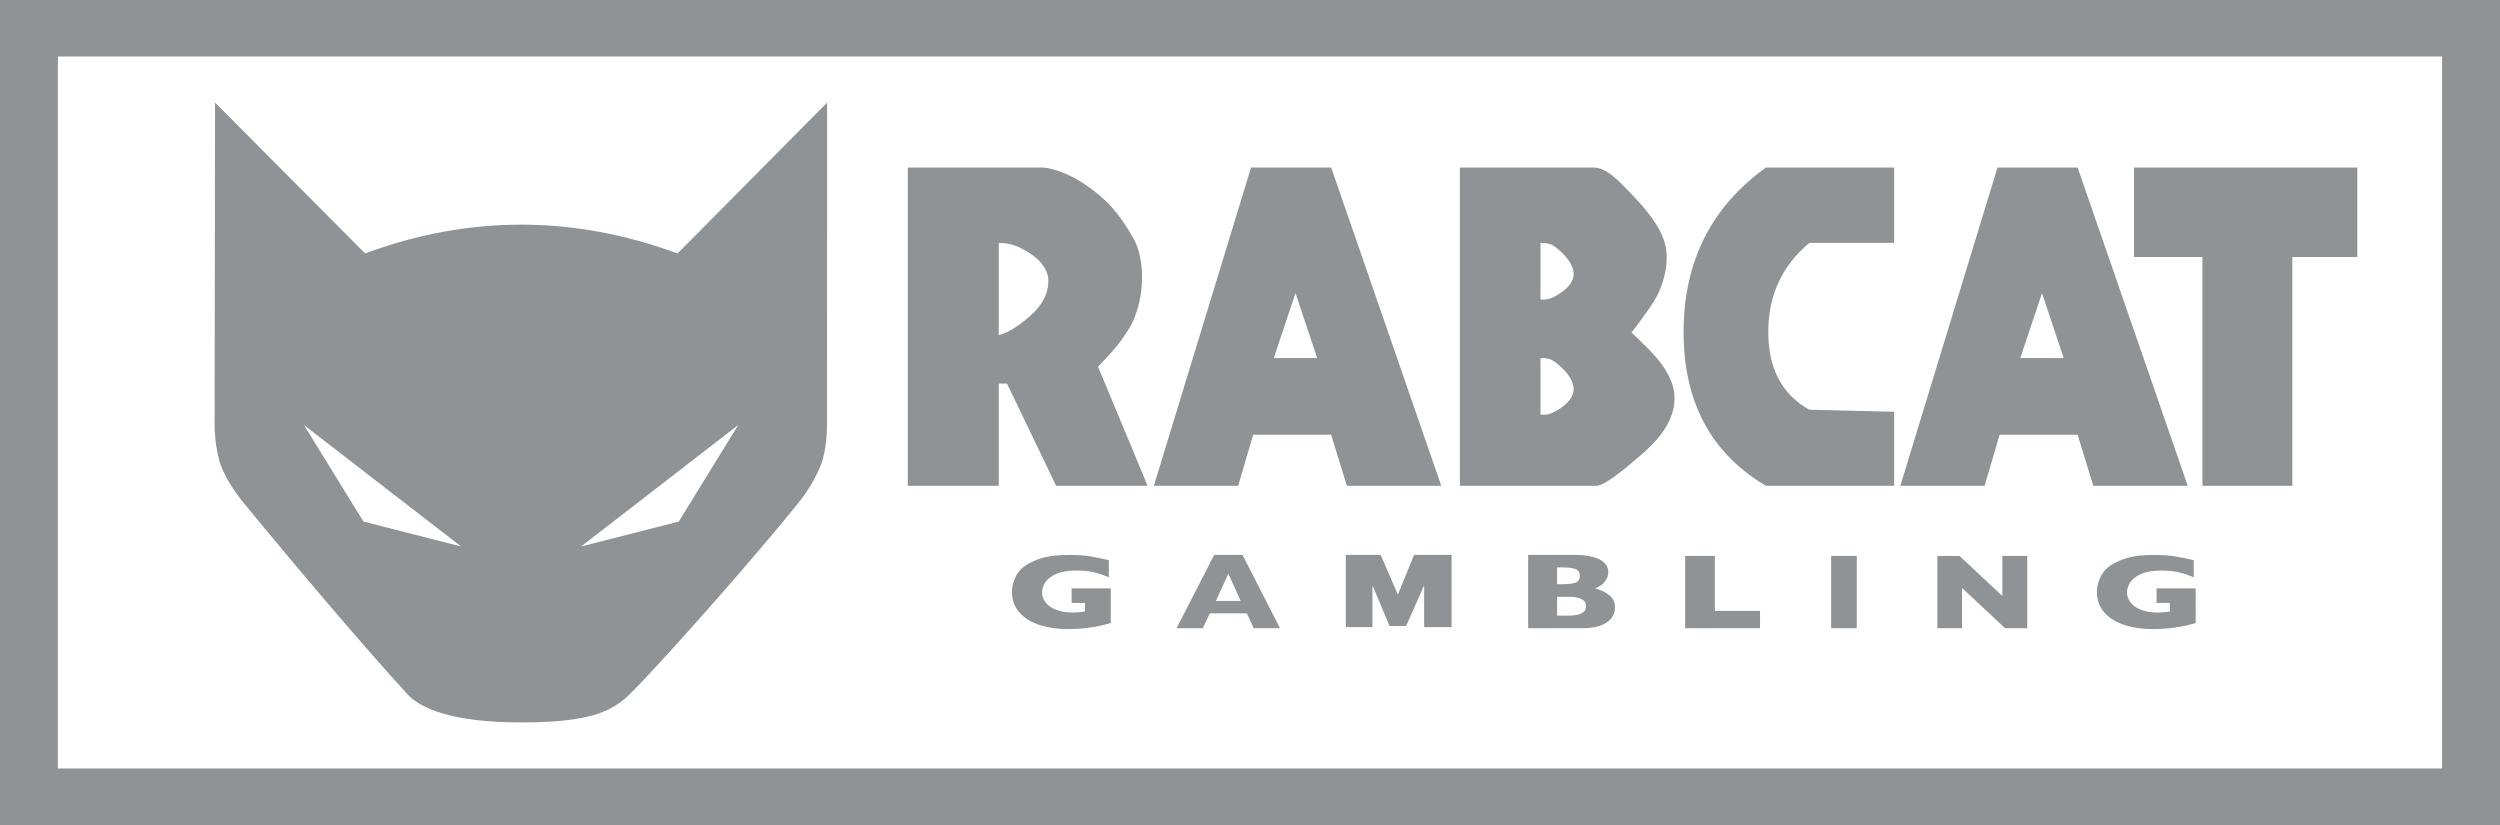 <?xml version="1.0" encoding="utf-8"?>
<!-- Generator: Adobe Illustrator 16.0.0, SVG Export Plug-In . SVG Version: 6.00 Build 0)  -->
<!DOCTYPE svg PUBLIC "-//W3C//DTD SVG 1.1//EN" "http://www.w3.org/Graphics/SVG/1.1/DTD/svg11.dtd">
<svg version="1.1" id="Слой_1" xmlns="http://www.w3.org/2000/svg" xmlns:xlink="http://www.w3.org/1999/xlink" x="0px" y="0px"
	 width="100px" height="33px" viewBox="0 0 100 33" enable-background="new 0 0 100 33" xml:space="preserve">
<title>A1D0A6F0-21BF-49D6-BE1B-A97B821B45ED</title>
<desc>Created with sketchtool.</desc>
<g id="Icons">
	<g id="Artboard" transform="translate(-580, -192)">
		<g id="Group-23" transform="translate(580, 192)">
			<path id="Combined-Shape" fill="#8F9395" d="M0,0h100v33H0V0z M2.316,2.261v28.477h95.368V2.261H2.316z M36.311,6.701
				c2.092,0,3.884,0,5.376,0c0.307,0,1.013,0.199,1.706,0.67c0.89,0.604,1.396,1.182,1.957,2.189
				c0.392,0.704,0.437,1.895,0.133,2.854c-0.131,0.416-0.24,0.649-0.662,1.238c-0.149,0.208-0.448,0.547-0.898,1.018l1.982,4.762
				h-3.659l-1.965-4.087H39.95v4.087h-3.639V6.701z M39.95,9.716v3.685c0.258-0.061,0.542-0.207,0.854-0.439
				c0.467-0.349,1.131-0.885,1.131-1.725c0-0.84-1.083-1.317-1.338-1.414C40.426,9.758,40.211,9.723,39.95,9.716z M50.042,6.701
				h3.205l4.404,12.731h-3.777l-0.627-2.042h-3.122l-0.598,2.042h-3.373L50.042,6.701z M51.82,11.726l-0.869,2.596h1.736
				L51.82,11.726z M79.9,6.701h3.205l4.404,12.731h-3.777l-0.627-2.042h-3.122l-0.598,2.042h-3.372L79.9,6.701z M81.68,11.726
				l-0.869,2.596h1.736L81.68,11.726z M58.396,6.701c3.155,0,4.937,0,5.345,0c0.527,0,0.999,0.523,1.521,1.064
				c0.692,0.719,1.404,1.587,1.404,2.449c0,0.202,0.02,0.74-0.33,1.512c-0.135,0.297-0.493,0.822-1.074,1.574
				c0.543,0.514,0.9,0.879,1.074,1.097c0.492,0.62,0.647,1.107,0.647,1.541c0,0.995-0.804,1.794-1.31,2.234
				c-0.807,0.701-1.512,1.26-1.819,1.26c-0.495,0-2.315,0-5.459,0V6.701z M61.621,9.716v2.261c0.158,0.017,0.295,0.002,0.414-0.046
				c0.177-0.071,0.91-0.429,0.91-0.976c0-0.546-0.742-1.123-0.91-1.181C61.922,9.735,61.785,9.716,61.621,9.716z M61.621,14.322
				v2.262c0.158,0.017,0.295,0.001,0.414-0.046c0.177-0.071,0.91-0.429,0.91-0.975c0-0.547-0.742-1.123-0.91-1.182
				C61.922,14.342,61.785,14.322,61.621,14.322z M85.359,6.701h8.934v3.58h-2.6v9.151h-3.596V10.28h-2.738V6.701z M70.637,6.701
				h5.129v3.015h-3.392c-1.095,0.914-1.643,2.102-1.643,3.564c0,1.462,0.548,2.499,1.643,3.109l3.392,0.081v2.962h-5.129
				c-2.195-1.297-3.293-3.347-3.293-6.152C67.344,10.475,68.441,8.282,70.637,6.701z M8.602,4.104l6.002,6.033
				c2.073-0.767,4.153-1.151,6.239-1.151s4.173,0.384,6.26,1.151l5.981-6.033c0,7.022,0,11.289-0.002,12.799
				c-0.001,0.759-0.108,1.265-0.186,1.519c-0.094,0.307-0.406,1.004-0.937,1.664c-2.021,2.516-5.807,6.75-6.771,7.683
				c-0.702,0.679-1.555,1.128-4.345,1.128c-2.791,0-4.038-0.575-4.546-1.128c-1.558-1.695-4.292-4.898-6.574-7.683
				c-0.522-0.637-0.855-1.287-0.953-1.664c-0.077-0.297-0.186-0.789-0.186-1.48C8.585,15.48,8.591,11.201,8.602,4.104z
				 M12.159,17.002l2.378,3.86l3.908,0.998L12.159,17.002z M29.528,17.002l-6.286,4.858l3.909-0.998L29.528,17.002z M44.431,24.922
				c-0.085,0.023-0.158,0.043-0.218,0.059c-0.061,0.015-0.119,0.029-0.174,0.041c-0.056,0.013-0.136,0.029-0.242,0.049
				c-0.179,0.029-0.358,0.053-0.536,0.069c-0.178,0.016-0.367,0.024-0.564,0.024c-0.398,0-0.766-0.055-1.104-0.161
				c-0.338-0.106-0.608-0.273-0.811-0.499c-0.203-0.225-0.304-0.502-0.304-0.83c0-0.211,0.052-0.418,0.157-0.622
				c0.105-0.204,0.265-0.366,0.479-0.489c0.178-0.102,0.357-0.18,0.539-0.232c0.182-0.054,0.36-0.09,0.534-0.107
				c0.173-0.018,0.365-0.027,0.574-0.027c0.345,0,0.63,0.02,0.854,0.058s0.471,0.089,0.738,0.151v0.684
				c-0.177-0.076-0.365-0.141-0.563-0.191c-0.198-0.052-0.445-0.078-0.741-0.078c-0.341,0-0.614,0.049-0.819,0.144
				c-0.205,0.095-0.347,0.209-0.428,0.341c-0.08,0.133-0.12,0.26-0.12,0.384c0,0.146,0.046,0.28,0.139,0.403
				s0.232,0.223,0.419,0.297c0.187,0.074,0.412,0.111,0.676,0.111c0.151,0,0.311-0.015,0.481-0.044v-0.34h-0.532v-0.582h1.565
				V24.922z M51.199,25.127h-1.05l-0.277-0.594h-1.477l-0.282,0.594h-1.05l1.504-2.932h1.133L51.199,25.127z M49.628,24.038
				l-0.494-1.089l-0.499,1.089H49.628z M58.063,25.086h-1.097v-1.674l-0.722,1.629h-0.661l-0.685-1.629v1.674h-1.066v-2.891
				l1.395,0.001l0.688,1.591l0.646-1.591l1.503-0.001V25.086z M64.599,24.295c0,0.254-0.112,0.455-0.336,0.605
				s-0.538,0.227-0.94,0.227h-2.197v-2.932h1.838c0.238,0,0.445,0.018,0.622,0.053s0.319,0.084,0.427,0.145
				c0.107,0.063,0.188,0.135,0.241,0.217c0.054,0.084,0.079,0.175,0.079,0.273c0,0.107-0.027,0.206-0.082,0.297
				c-0.055,0.092-0.123,0.166-0.204,0.225s-0.163,0.1-0.245,0.123c0.26,0.08,0.457,0.18,0.594,0.3S64.599,24.104,64.599,24.295z
				 M63.193,23.033c0-0.135-0.057-0.225-0.168-0.269s-0.284-0.067-0.52-0.067h-0.223v0.671h0.227c0.242,0,0.416-0.022,0.522-0.067
				C63.139,23.257,63.193,23.168,63.193,23.033z M63.441,24.248c0-0.252-0.233-0.377-0.699-0.377h-0.459v0.754h0.459
				C63.208,24.625,63.441,24.499,63.441,24.248z M70.401,25.127h-2.995v-2.891h1.188v2.198h1.807V25.127z M74.27,25.127h-1.025
				v-2.891h1.025V25.127z M81.09,25.127h-0.889l-1.719-1.61v1.61h-0.988v-2.891h0.887l1.713,1.602v-1.602h0.996V25.127z
				 M87.829,24.922c-0.085,0.024-0.157,0.043-0.218,0.059s-0.119,0.029-0.174,0.042c-0.057,0.013-0.137,0.028-0.242,0.048
				c-0.18,0.031-0.357,0.055-0.536,0.07s-0.366,0.023-0.564,0.023c-0.397,0-0.767-0.053-1.104-0.16
				c-0.338-0.107-0.608-0.273-0.811-0.498c-0.203-0.226-0.304-0.502-0.304-0.83c0-0.212,0.052-0.42,0.156-0.623
				c0.105-0.203,0.265-0.367,0.479-0.489c0.178-0.102,0.357-0.179,0.539-0.232c0.183-0.054,0.36-0.089,0.534-0.107
				c0.173-0.019,0.364-0.027,0.574-0.027c0.345,0,0.629,0.019,0.854,0.058c0.225,0.038,0.471,0.088,0.738,0.15v0.686
				c-0.177-0.077-0.364-0.141-0.563-0.192c-0.197-0.052-0.445-0.077-0.741-0.077c-0.341,0-0.614,0.047-0.819,0.143
				s-0.347,0.209-0.428,0.342c-0.08,0.131-0.119,0.26-0.119,0.383c0,0.146,0.046,0.281,0.139,0.404
				c0.092,0.123,0.231,0.221,0.418,0.296c0.188,0.074,0.412,0.111,0.677,0.111c0.151,0,0.312-0.015,0.481-0.044v-0.34h-0.533v-0.582
				h1.565V24.922z"/>
		</g>
	</g>
</g>
</svg>
